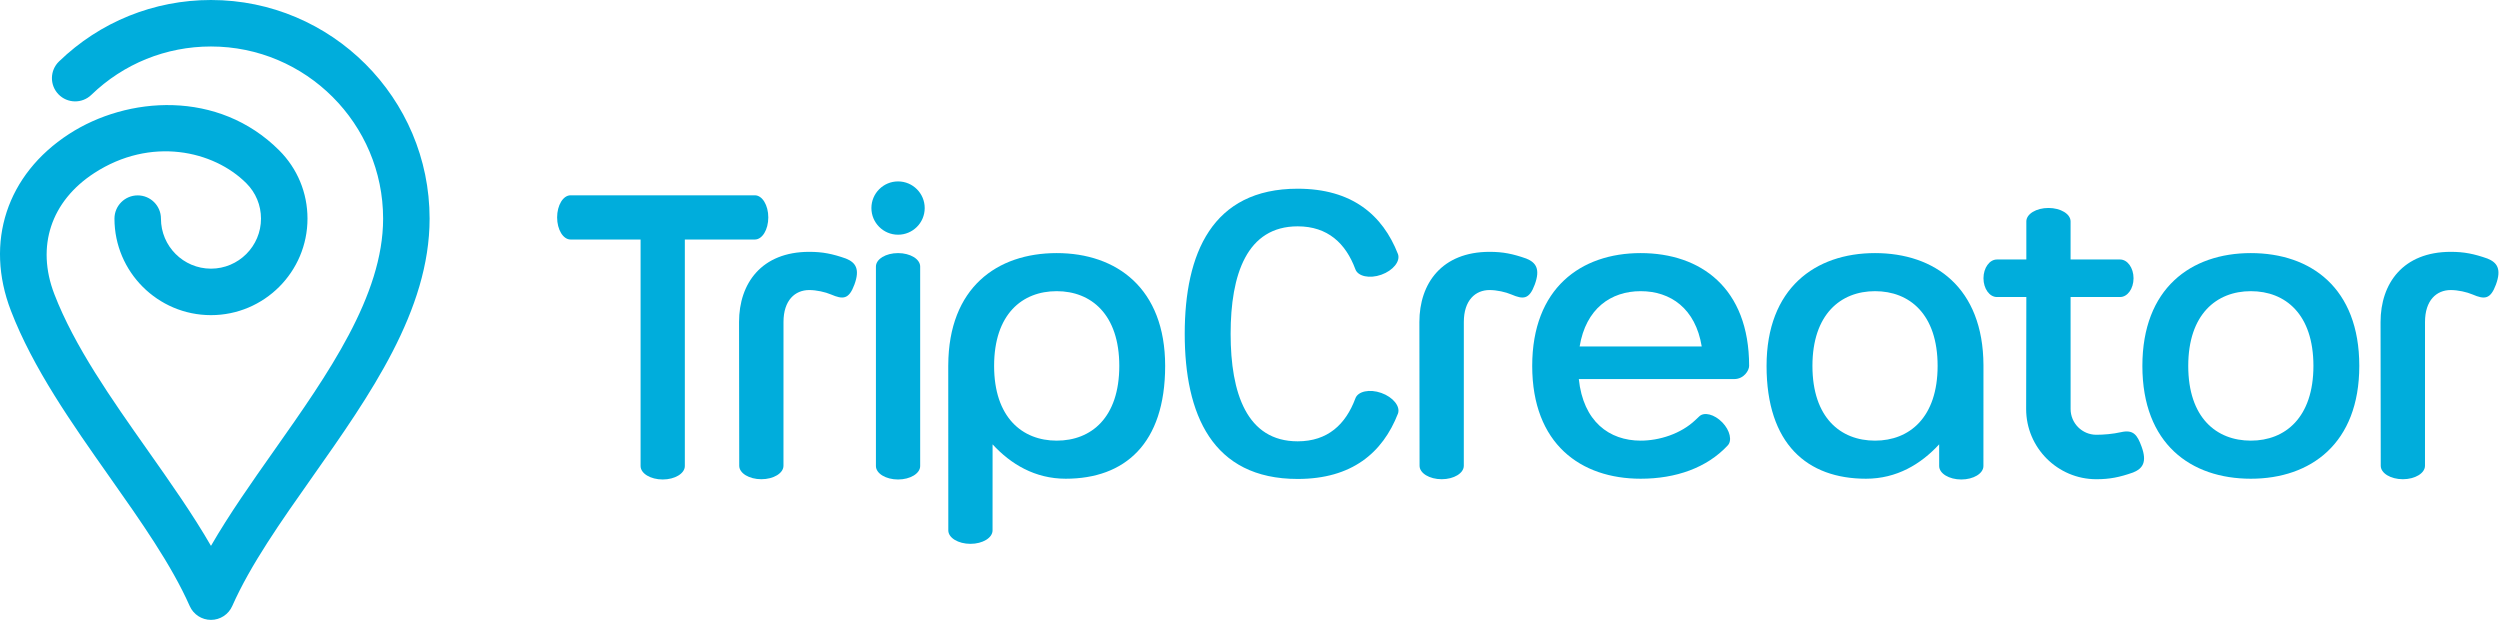 <?xml version="1.0" encoding="UTF-8" standalone="no"?>
<svg width="477px" height="119px" viewBox="0 0 477 119" version="1.1" xmlns="http://www.w3.org/2000/svg" xmlns:xlink="http://www.w3.org/1999/xlink">
    <!-- Generator: Sketch 3.8.3 (29802) - http://www.bohemiancoding.com/sketch -->
    <title>TC logo blue</title>
    <desc>Created with Sketch.</desc>
    <defs></defs>
    <g id="TC-Library" stroke="none" stroke-width="1" fill="none" fill-rule="evenodd">
        <g id="Logo" transform="translate(-136, -349)" fill="#00ADDC">
            <g id="TC-logo-blue" transform="translate(136, 349)">
                <path d="M357.755,84.074 C351.158,84.074 345.812,79.678 345.812,69.815 C345.812,60.011 351.158,55.556 357.755,55.556 C364.35,55.556 369.697,59.953 369.697,69.815 C369.697,79.62 364.35,84.074 357.755,84.074 L357.755,84.074 Z M378.444,69.677 C378.385,54.888 369.147,48.29 357.755,48.29 C346.325,48.29 337.06,55.015 337.06,69.815 C337.06,84.705 344.808,91.34 356.03,91.34 C361.885,91.34 366.499,88.574 369.991,84.778 L369.994,88.921 C369.994,90.337 371.883,91.486 374.214,91.486 C376.546,91.486 378.436,90.337 378.436,88.921 L378.444,69.677 Z" id="Fill-1"></path>
                <path d="M201.619,84.074 C195.022,84.074 189.676,79.62 189.676,69.815 C189.676,59.953 195.022,55.556 201.619,55.556 C208.214,55.556 213.561,60.011 213.561,69.815 C213.561,79.678 208.214,84.074 201.619,84.074 M201.619,48.29 C190.225,48.29 180.987,54.888 180.928,69.677 L180.925,69.677 L180.937,101.2 C180.937,102.617 182.827,103.765 185.158,103.765 C187.489,103.765 189.379,102.617 189.379,101.2 L189.385,84.784 C192.878,88.578 197.49,91.34 203.342,91.34 C214.565,91.34 222.312,84.705 222.312,69.815 C222.312,55.015 213.047,48.29 201.619,48.29" id="Fill-3"></path>
                <path d="M175.569,50.855 C175.569,49.439 173.679,48.29 171.347,48.29 C169.016,48.29 167.127,49.439 167.127,50.855 L167.127,88.921 C167.127,90.337 169.016,91.486 171.347,91.486 C173.679,91.486 175.569,90.337 175.569,88.921 L175.569,50.855 Z" id="Fill-5"></path>
                <path d="M144.028,37.264 L108.864,37.264 C107.447,37.264 106.299,39.153 106.299,41.483 C106.299,43.813 107.447,45.7 108.864,45.7 L122.224,45.7 L122.224,88.92 C122.224,90.337 124.114,91.485 126.445,91.485 C128.776,91.485 130.666,90.337 130.666,88.92 L130.666,45.7 L144.028,45.7 C145.444,45.7 146.591,43.813 146.591,41.483 C146.591,39.153 145.444,37.264 144.028,37.264" id="Fill-7"></path>
                <path d="M408.604,85.192 C407.8,83.004 407.07,81.917 404.69,82.458 C403.127,82.812 401.361,82.953 399.981,82.953 C397.274,82.953 395.072,80.751 395.072,78.043 L395.072,74.683 C395.072,74.633 395.067,56.673 395.067,56.673 L404.514,56.673 C405.93,56.673 407.079,55.071 407.079,53.093 C407.079,51.115 405.93,49.512 404.514,49.512 L395.067,49.512 L395.067,42.245 C395.067,40.829 393.175,39.68 390.846,39.68 C388.514,39.68 386.625,40.829 386.625,42.245 L386.625,49.512 L381.01,49.512 C379.596,49.512 378.447,51.115 378.447,53.093 C378.447,55.071 379.596,56.673 381.01,56.673 L386.625,56.673 L386.589,78.043 C386.589,85.427 392.596,91.435 399.981,91.435 C402.55,91.435 404.421,91.054 406.983,90.154 C408.81,89.418 409.707,88.187 408.604,85.192" id="Fill-9"></path>
                <path d="M429.46,48.29 C418.031,48.29 408.766,55.016 408.766,69.815 C408.766,84.705 418.031,91.341 429.46,91.341 C440.889,91.341 450.153,84.616 450.153,69.815 C450.153,54.927 440.889,48.29 429.46,48.29 M441.402,69.815 C441.402,79.621 436.056,84.074 429.46,84.074 C422.864,84.074 417.517,79.679 417.517,69.815 C417.517,60.011 422.864,55.556 429.46,55.556 C436.056,55.556 441.402,59.953 441.402,69.815" id="Fill-11"></path>
                <path d="M313.041,55.556 C318.741,55.556 323.502,58.849 324.69,66.108 L301.394,66.108 C302.587,58.888 307.344,55.556 313.041,55.556 M313.041,48.29 C301.611,48.29 292.346,55.015 292.346,69.815 C292.346,84.705 301.611,91.34 313.041,91.34 C319.757,91.34 325.654,89.26 329.611,85.029 C330.543,84.122 330.101,82.117 328.608,80.583 C327.115,79.048 325.151,78.539 324.219,79.447 L323.514,80.109 C320.716,82.795 316.565,84.074 313.041,84.074 C307.036,84.074 302.082,80.416 301.238,72.325 L330.894,72.325 C332.733,72.325 333.733,70.68 333.733,69.815 C333.733,54.927 324.469,48.29 313.041,48.29" id="Fill-13"></path>
                <path d="M234.803,63.695 C234.803,75.021 237.892,84.204 247.595,84.204 C253.324,84.204 256.76,80.977 258.604,76.02 C259.088,74.658 261.314,74.176 263.558,74.975 C265.8,75.772 267.221,77.544 266.734,78.908 C263.805,86.412 257.924,91.384 247.595,91.384 C231.25,91.384 226.046,78.988 226.046,63.695 C226.046,48.402 231.25,36.006 247.595,36.006 C257.924,36.006 263.805,40.979 266.734,48.482 C267.221,49.846 265.8,51.618 263.558,52.416 C261.314,53.215 259.088,52.732 258.604,51.37 C256.76,46.414 253.324,43.186 247.595,43.186 C237.892,43.186 234.803,52.369 234.803,63.695" id="Fill-15"></path>
                <path d="M161.404,49.333 C158.84,48.432 156.97,48.051 154.402,48.051 C145.31,48.051 141.01,54.059 141.01,61.443 L141.045,88.87 C141.045,90.285 142.934,91.435 145.266,91.435 C147.597,91.435 149.486,90.285 149.486,88.87 L149.491,61.443 C149.491,57.285 151.694,55.341 154.402,55.341 C155.78,55.341 157.452,55.711 158.583,56.194 C160.825,57.154 161.973,57.152 163.024,54.294 C164.126,51.298 163.231,50.069 161.404,49.333" id="Fill-17"></path>
                <path d="M291.212,49.333 C288.648,48.432 286.778,48.051 284.21,48.051 C275.118,48.051 270.818,54.059 270.818,61.443 L270.853,88.87 C270.853,90.285 272.742,91.435 275.074,91.435 C277.405,91.435 279.294,90.285 279.294,88.87 L279.299,61.443 C279.299,57.285 281.502,55.341 284.21,55.341 C285.588,55.341 287.26,55.711 288.391,56.194 C290.633,57.154 291.781,57.152 292.832,54.294 C293.934,51.298 293.039,50.069 291.212,49.333" id="Fill-19"></path>
                <path d="M474.605,49.333 C472.041,48.432 470.171,48.051 467.603,48.051 C458.511,48.051 454.211,54.059 454.211,61.443 L454.246,88.87 C454.246,90.285 456.135,91.435 458.467,91.435 C460.798,91.435 462.687,90.285 462.687,88.87 L462.692,61.443 C462.692,57.285 464.895,55.341 467.603,55.341 C468.981,55.341 470.653,55.711 471.783,56.194 C474.026,57.154 475.174,57.152 476.225,54.294 C477.327,51.298 476.432,50.069 474.605,49.333" id="Fill-21"></path>
                <path d="M176.433,39.698 C176.433,36.89 174.157,34.614 171.349,34.614 C168.54,34.614 166.264,36.89 166.264,39.698 C166.264,42.506 168.54,44.782 171.349,44.782 C174.157,44.782 176.433,42.506 176.433,39.698" id="Fill-24"></path>
                <path d="M40.254,118.274 C38.5,118.274 36.911,117.241 36.2,115.638 C32.692,107.73 26.957,99.588 20.884,90.967 C13.719,80.797 6.31,70.279 2.081,59.28 C-2.949,46.2 1.292,33.289 13.148,25.584 C24.298,18.338 41.663,17.08 53.275,28.693 C56.753,32.172 58.669,36.795 58.669,41.714 C58.669,51.868 50.408,60.129 40.254,60.129 C30.1,60.129 21.839,51.868 21.839,41.714 C21.839,39.265 23.825,37.28 26.274,37.28 C28.723,37.28 30.709,39.265 30.709,41.714 C30.709,46.978 34.991,51.26 40.254,51.26 C45.517,51.26 49.799,46.978 49.799,41.714 C49.799,39.165 48.806,36.768 47.003,34.965 C40.738,28.699 28.757,26.02 17.982,33.022 C9.718,38.392 6.868,47.017 10.359,56.097 C14.195,66.069 21.281,76.13 28.136,85.859 C32.544,92.118 36.782,98.134 40.254,104.151 C43.726,98.134 47.964,92.119 52.371,85.86 C62.562,71.395 73.099,56.437 73.099,41.714 C73.099,23.604 58.365,8.87 40.254,8.87 C31.689,8.87 23.582,12.147 17.427,18.1 C15.666,19.801 12.858,19.755 11.156,17.994 C9.453,16.233 9.5,13.426 11.261,11.723 C19.08,4.163 29.376,0 40.254,0 C63.256,0 81.968,18.713 81.968,41.714 C81.968,59.248 70.608,75.374 59.623,90.968 C53.551,99.589 47.816,107.73 44.308,115.638 C43.597,117.241 42.008,118.274 40.254,118.274" id="Fill-26"></path>
            </g>
        </g>
    </g>
</svg>